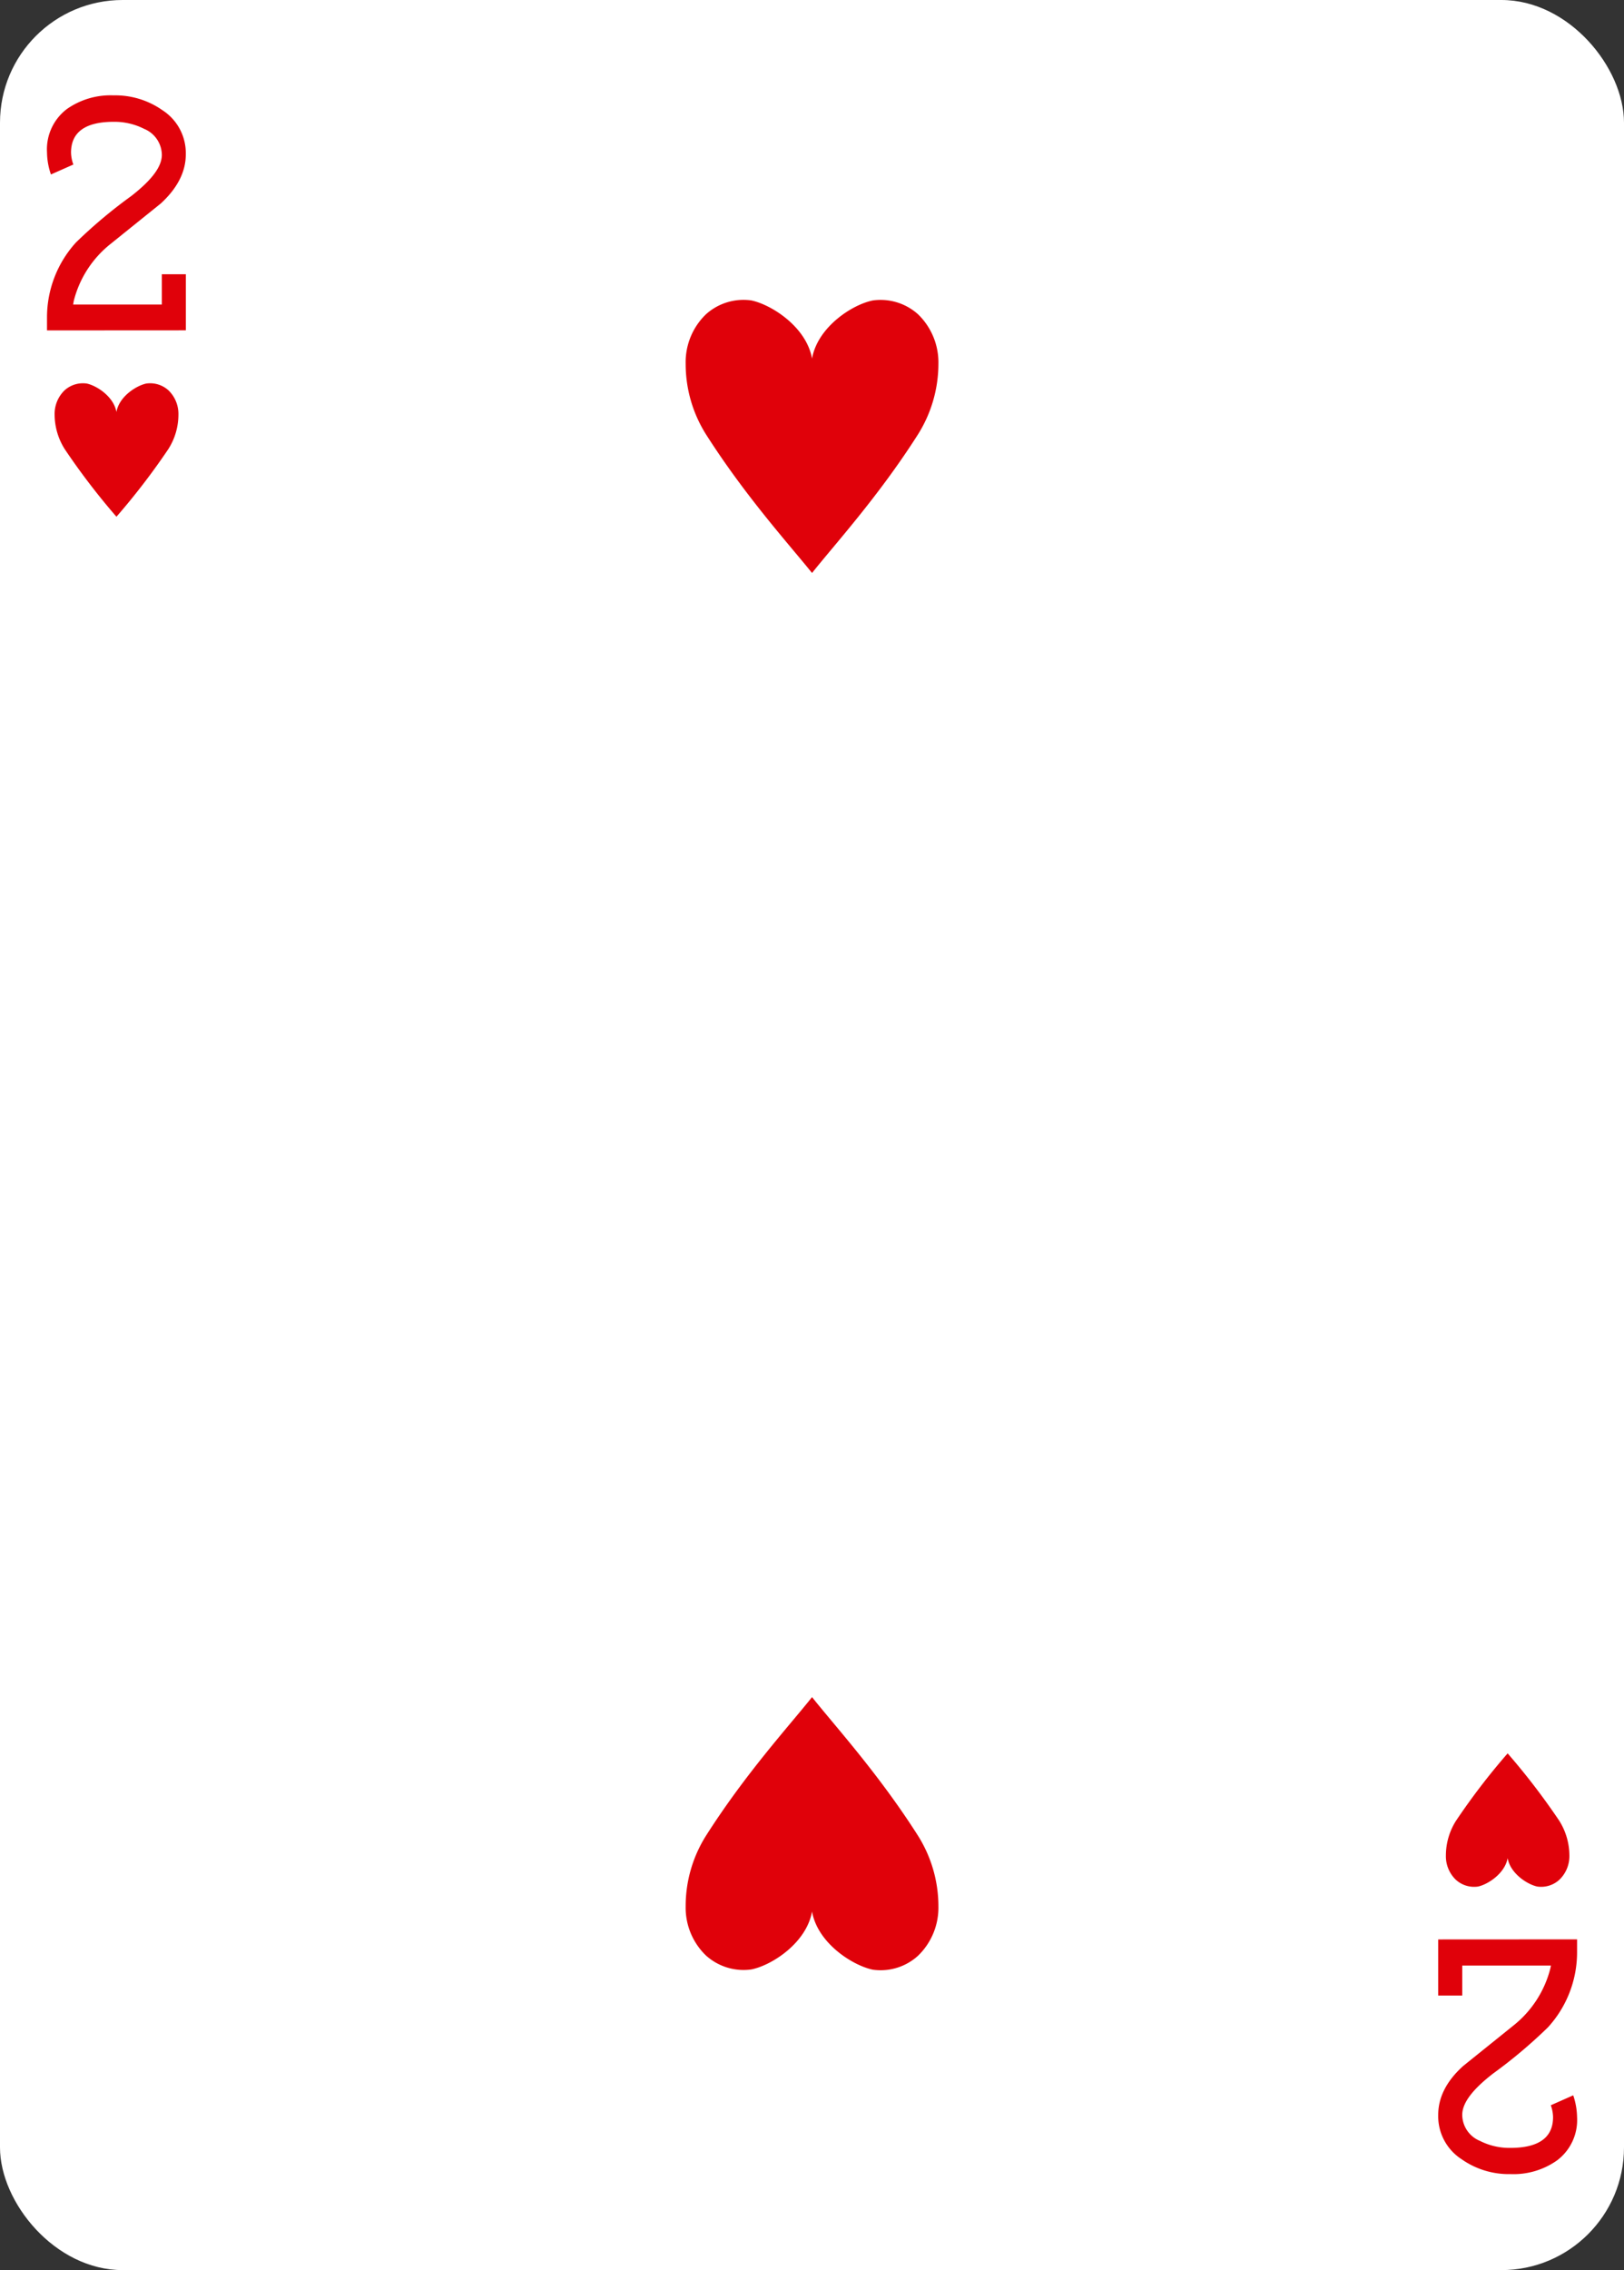 <svg xmlns="http://www.w3.org/2000/svg" viewBox="0 0 202.79 283.27"><rect x="0" y="0" width="202.79" height="283.27" fill="#333333" stroke="none"/><defs><style>.cls-1{fill:#fff;}.cls-2{fill:#e0010a;}</style></defs><g id="Réteg_2" data-name="Réteg 2"><g id="_ŽÓť_1" data-name="—ŽÓť_1"><rect class="cls-1" width="202.79" height="283.27" rx="15.31"/><path class="cls-2" d="M14.54,51.41c-.34-1.92-2.45-3.28-3.7-3.55a3.41,3.41,0,0,0-2.78.85,4.09,4.09,0,0,0-1.24,3A8.11,8.11,0,0,0,8.1,56.07a86.37,86.37,0,0,0,6.44,8.41A86.61,86.61,0,0,0,21,56.07a8,8,0,0,0,1.28-4.36,4.09,4.09,0,0,0-1.24-3,3.41,3.41,0,0,0-2.78-.85C17,48.13,14.87,49.49,14.54,51.41Z"/><path class="cls-2" d="M188.26,231.86c.33,1.91,2.44,3.28,3.7,3.55a3.37,3.37,0,0,0,2.77-.86,4.08,4.08,0,0,0,1.24-3,8.18,8.18,0,0,0-1.27-4.36,86.32,86.32,0,0,0-6.44-8.4,84.74,84.74,0,0,0-6.44,8.4,8.09,8.09,0,0,0-1.27,4.36,4.06,4.06,0,0,0,1.23,3,3.38,3.38,0,0,0,2.78.86C185.81,235.14,187.92,233.77,188.26,231.86Z"/><path class="cls-2" d="M5.87,41.23V39.59A13.88,13.88,0,0,1,9.5,30.24a61.79,61.79,0,0,1,6.88-5.77c2.57-2,3.83-3.67,3.83-5.15A3.56,3.56,0,0,0,18,16.08a8.2,8.2,0,0,0-3.81-.88c-3.53,0-5.32,1.29-5.32,3.84a4.55,4.55,0,0,0,.29,1.49l-2.8,1.24A8.69,8.69,0,0,1,5.87,19a6.3,6.3,0,0,1,2.49-5.4,9.47,9.47,0,0,1,5.81-1.7,10.24,10.24,0,0,1,6.11,1.85,6.37,6.37,0,0,1,2.92,5.53c0,2.15-1.05,4.21-3.12,6.11l-6.3,5.07a13.2,13.2,0,0,0-4.57,7.09L9.13,38H20.21V34.22h3v7Z"/><path class="cls-2" d="M196.93,242v1.64a13.86,13.86,0,0,1-3.64,9.34,62,62,0,0,1-6.87,5.78c-2.58,2-3.83,3.67-3.83,5.15a3.55,3.55,0,0,0,2.22,3.24,8.12,8.12,0,0,0,3.8.87c3.53,0,5.32-1.29,5.32-3.83a4.52,4.52,0,0,0-.28-1.49l2.8-1.24a8.93,8.93,0,0,1,.48,2.73,6.29,6.29,0,0,1-2.5,5.39,9.4,9.4,0,0,1-5.8,1.71,10.22,10.22,0,0,1-6.11-1.85,6.39,6.39,0,0,1-2.93-5.53c0-2.15,1-4.21,3.13-6.12l6.29-5.06a13.26,13.26,0,0,0,4.58-7.09l.08-.37H182.59v3.74h-3v-7Z"/><path class="cls-2" d="M101.4,44.75c-.69-3.92-5-6.71-7.57-7.26a7,7,0,0,0-5.69,1.74,8.3,8.3,0,0,0-2.52,6.15,16.49,16.49,0,0,0,2.6,8.92C93.14,62,98.59,68,101.4,71.5c2.8-3.53,8.25-9.49,13.17-17.2a16.57,16.57,0,0,0,2.61-8.92,8.36,8.36,0,0,0-2.53-6.15A7,7,0,0,0,109,37.49C106.4,38,102.08,40.83,101.4,44.75Z"/><path class="cls-2" d="M101.4,238.52c.68,3.92,5,6.71,7.57,7.26a6.93,6.93,0,0,0,5.68-1.75,8.34,8.34,0,0,0,2.53-6.14,16.54,16.54,0,0,0-2.61-8.92c-4.92-7.71-10.37-13.67-13.17-17.2-2.81,3.53-8.26,9.49-13.18,17.2a16.46,16.46,0,0,0-2.6,8.92A8.28,8.28,0,0,0,88.14,244a7,7,0,0,0,5.69,1.75C96.4,245.23,100.71,242.44,101.4,238.52Z"/></g></g></svg>